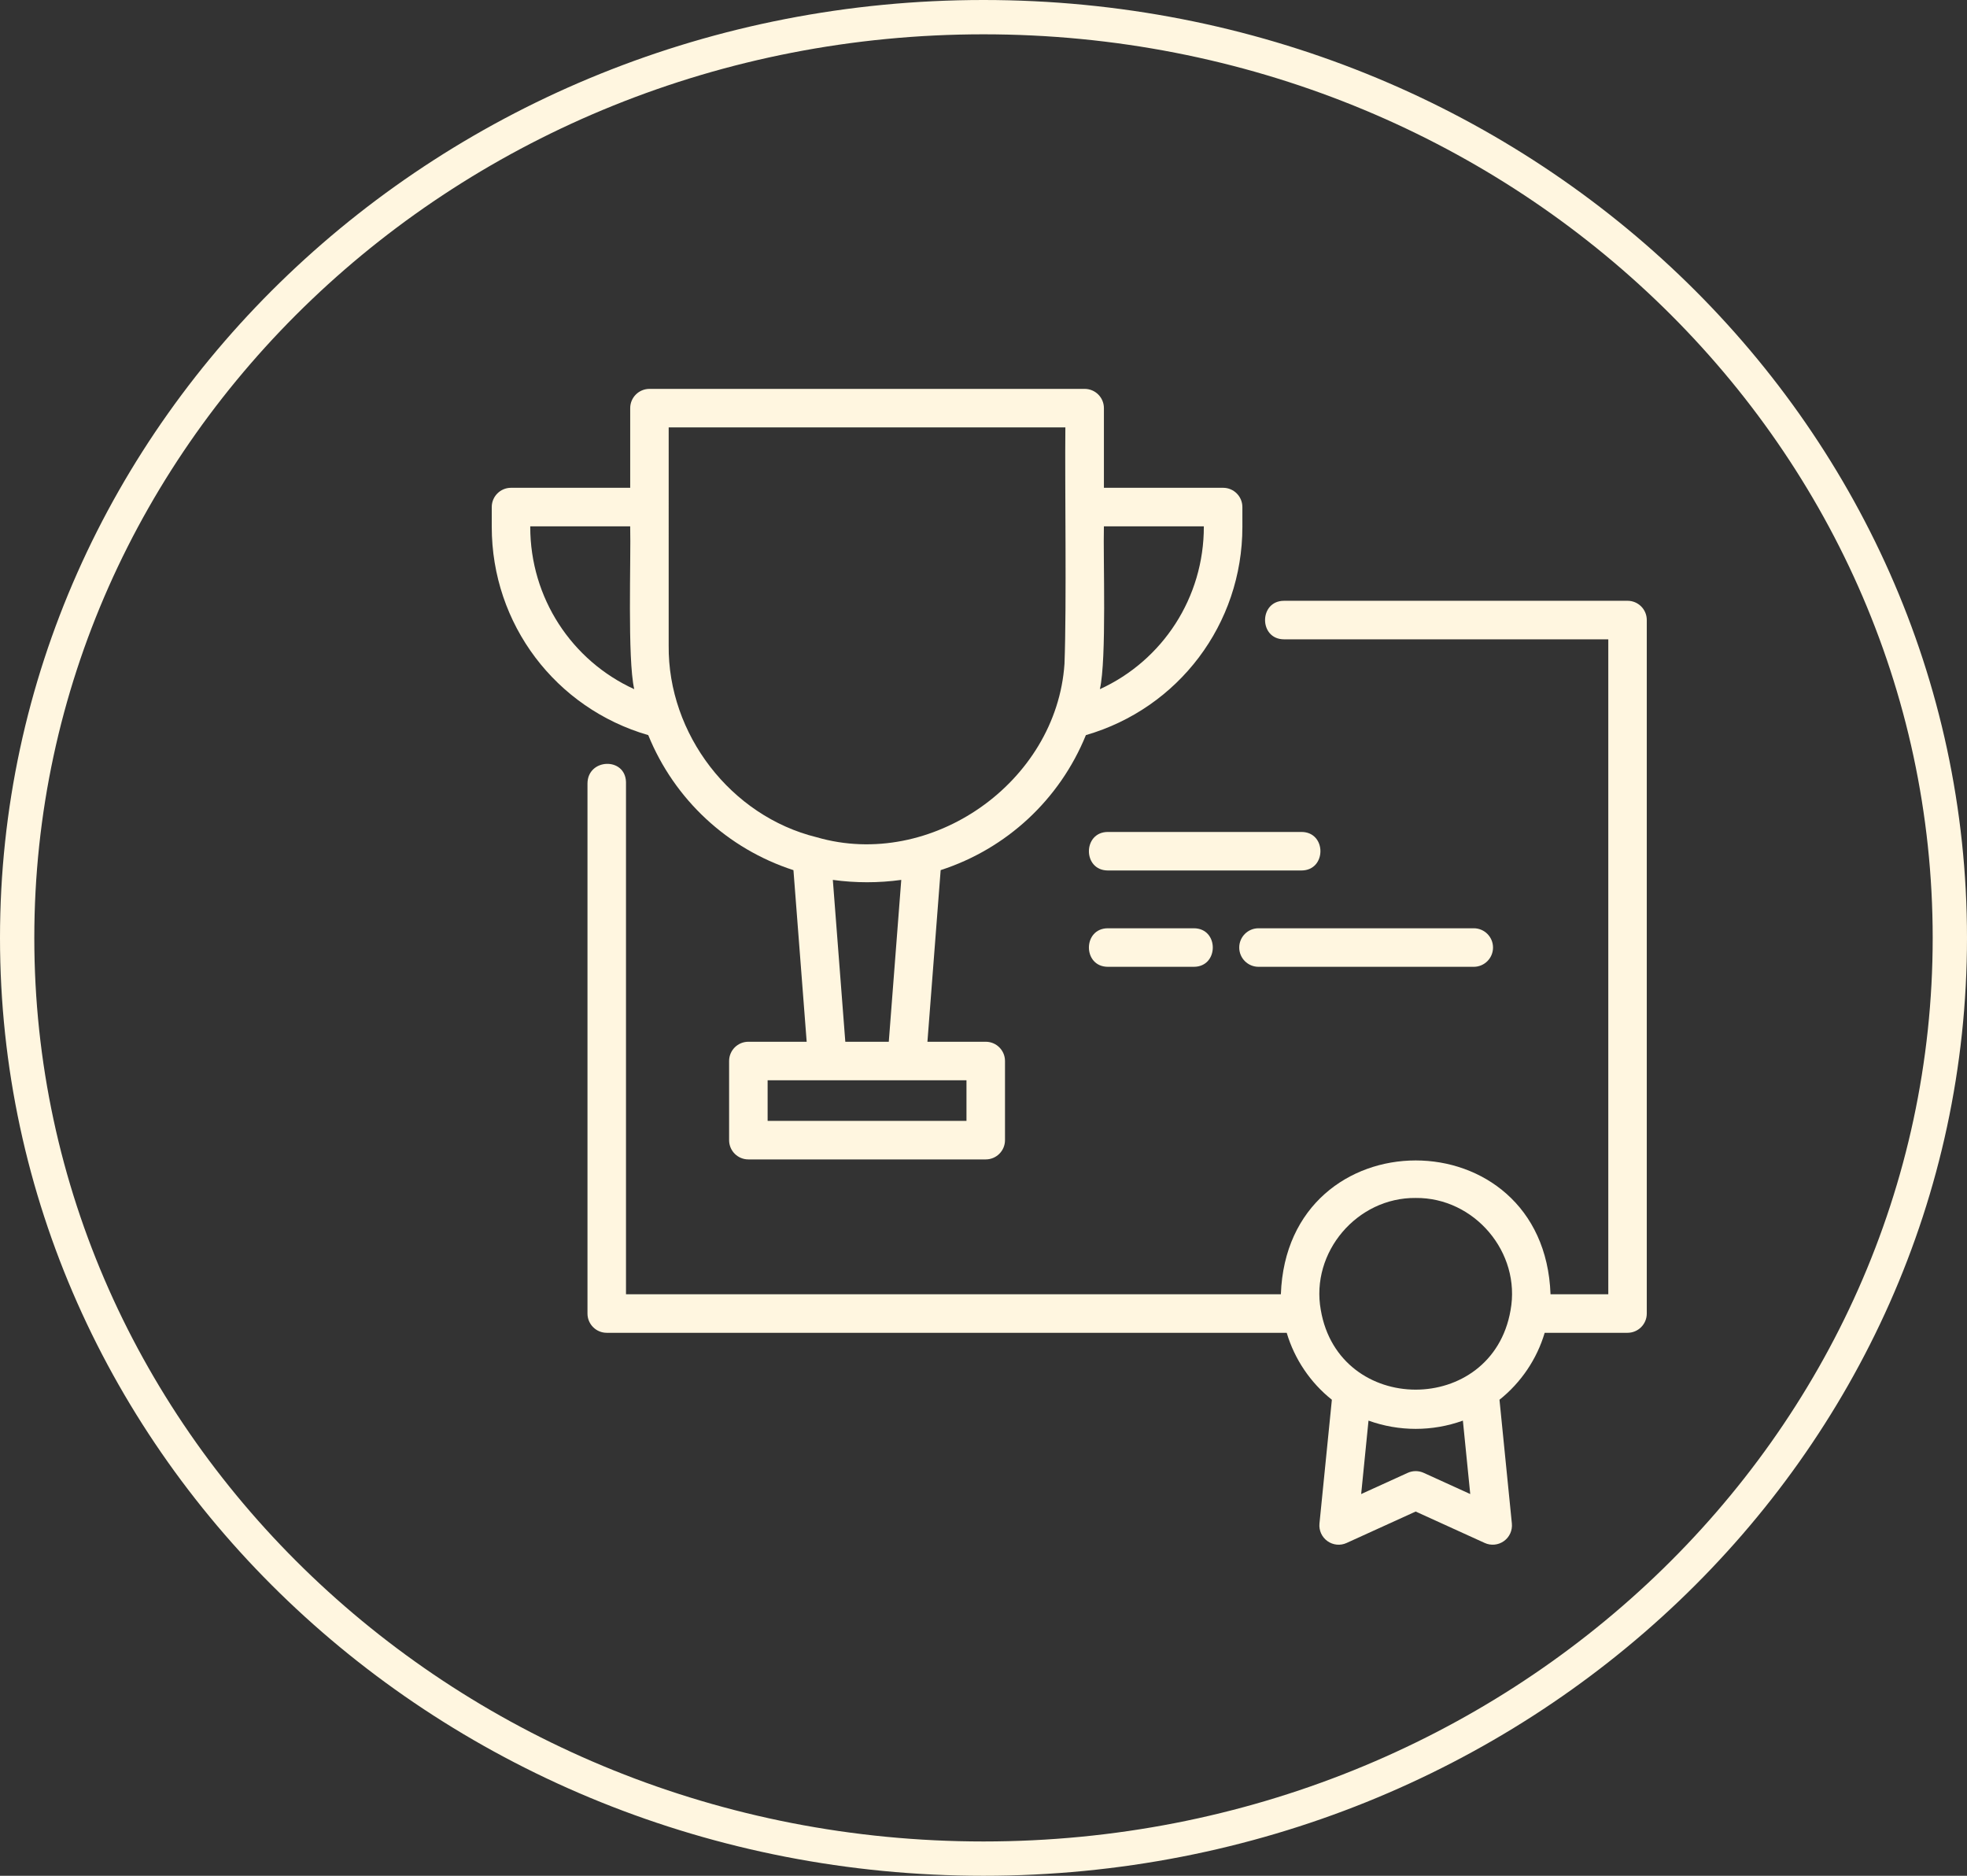 <svg width="172" height="164" viewBox="0 0 172 164" fill="none" xmlns="http://www.w3.org/2000/svg">
<rect x="0" y="0" width="172" height="164" fill="#333333" stroke="none"/>
<path d="M170.5 82C170.5 126.392 132.736 162.5 86 162.5C39.264 162.5 1.5 126.392 1.5 82C1.5 37.608 39.264 1.5 86 1.5C132.736 1.5 170.5 37.608 170.5 82Z" stroke="#FFF6E0" stroke-width="3"/>
<path d="M69.381 76.078L70.538 91.081H65.439C64.509 91.081 63.755 91.834 63.755 92.765V99.684C63.755 100.615 64.509 101.368 65.439 101.368H86.196C87.126 101.368 87.88 100.615 87.88 99.684V92.765C87.88 91.834 87.126 91.081 86.196 91.081H81.097L82.254 76.075C88.025 74.205 92.662 69.902 94.953 64.272C103.049 61.927 108.638 54.569 108.638 46.062L108.637 44.332C108.637 43.402 107.883 42.648 106.953 42.648H96.529V35.684C96.529 34.753 95.775 34 94.845 34H56.792C55.862 34 55.107 34.753 55.107 35.684V42.648H44.684C43.754 42.648 43 43.402 43 44.332V46.062C43 54.569 48.589 61.927 56.685 64.272C58.98 69.91 63.62 74.212 69.383 76.078H69.381ZM84.511 97.999H67.123V94.448H84.511V97.999ZM73.916 91.08L72.825 76.93C74.809 77.203 76.824 77.203 78.809 76.93L77.718 91.08H73.916ZM105.267 46.016C105.286 52.244 101.662 57.75 96.176 60.255C96.779 57.628 96.453 48.811 96.528 46.016H105.267ZM58.474 37.368H93.159C93.104 42.496 93.277 52.842 93.082 58.033C92.388 68.411 81.406 76.103 71.41 73.2C63.895 71.355 58.395 64.178 58.471 56.44C58.473 52.055 58.471 41.649 58.472 37.367L58.474 37.368ZM46.366 46.062V46.016H55.105C55.182 48.869 54.853 57.581 55.458 60.254C49.985 57.755 46.366 52.276 46.366 46.062Z" fill="#FFF6E0"/>
<path d="M142.318 52.528H112.272C110.074 52.536 110.066 55.887 112.272 55.896H140.634V113.159H135.582C135.026 97.552 112.553 97.564 112.003 113.159H54.739V68.376C54.674 66.164 51.374 66.302 51.371 68.511V114.843C51.371 115.774 52.125 116.527 53.055 116.527H112.513C113.198 118.83 114.579 120.881 116.462 122.38L115.378 133.202C115.318 133.802 115.583 134.387 116.073 134.738C116.565 135.091 117.204 135.154 117.751 134.902L123.79 132.154L129.829 134.902C130.376 135.152 131.017 135.09 131.507 134.738C131.998 134.387 132.262 133.802 132.202 133.202L131.119 122.381C133.009 120.875 134.392 118.819 135.072 116.527H142.315C143.245 116.527 143.999 115.774 143.999 114.843V54.212C144.002 53.281 143.248 52.527 142.318 52.527L142.318 52.528ZM123.792 104.738C128.931 104.688 133.018 109.508 132.085 114.566C130.475 123.821 117.075 123.806 115.494 114.532C114.582 109.487 118.668 104.686 123.792 104.738ZM124.49 128.771C124.047 128.57 123.538 128.57 123.095 128.771L119.024 130.625L119.666 124.205C122.333 125.166 125.253 125.167 127.919 124.205L128.562 130.625L124.49 128.771Z" fill="#FFF6E0"/>
<path d="M113.81 72.738H96.869C94.672 72.746 94.662 76.097 96.869 76.106H113.81C116.008 76.098 116.017 72.747 113.81 72.738Z" fill="#FFF6E0"/>
<path d="M96.87 81.159C94.669 81.168 94.665 84.519 96.87 84.528H104.399C106.599 84.519 106.603 81.168 104.399 81.159H96.87Z" fill="#FFF6E0"/>
<path d="M108.362 82.843C108.362 83.774 109.116 84.528 110.047 84.528H128.87C129.8 84.528 130.554 83.774 130.554 82.843C130.554 81.913 129.8 81.159 128.87 81.159H110.047C109.116 81.159 108.362 81.913 108.362 82.843Z" fill="#FFF6E0"/>
</svg>

